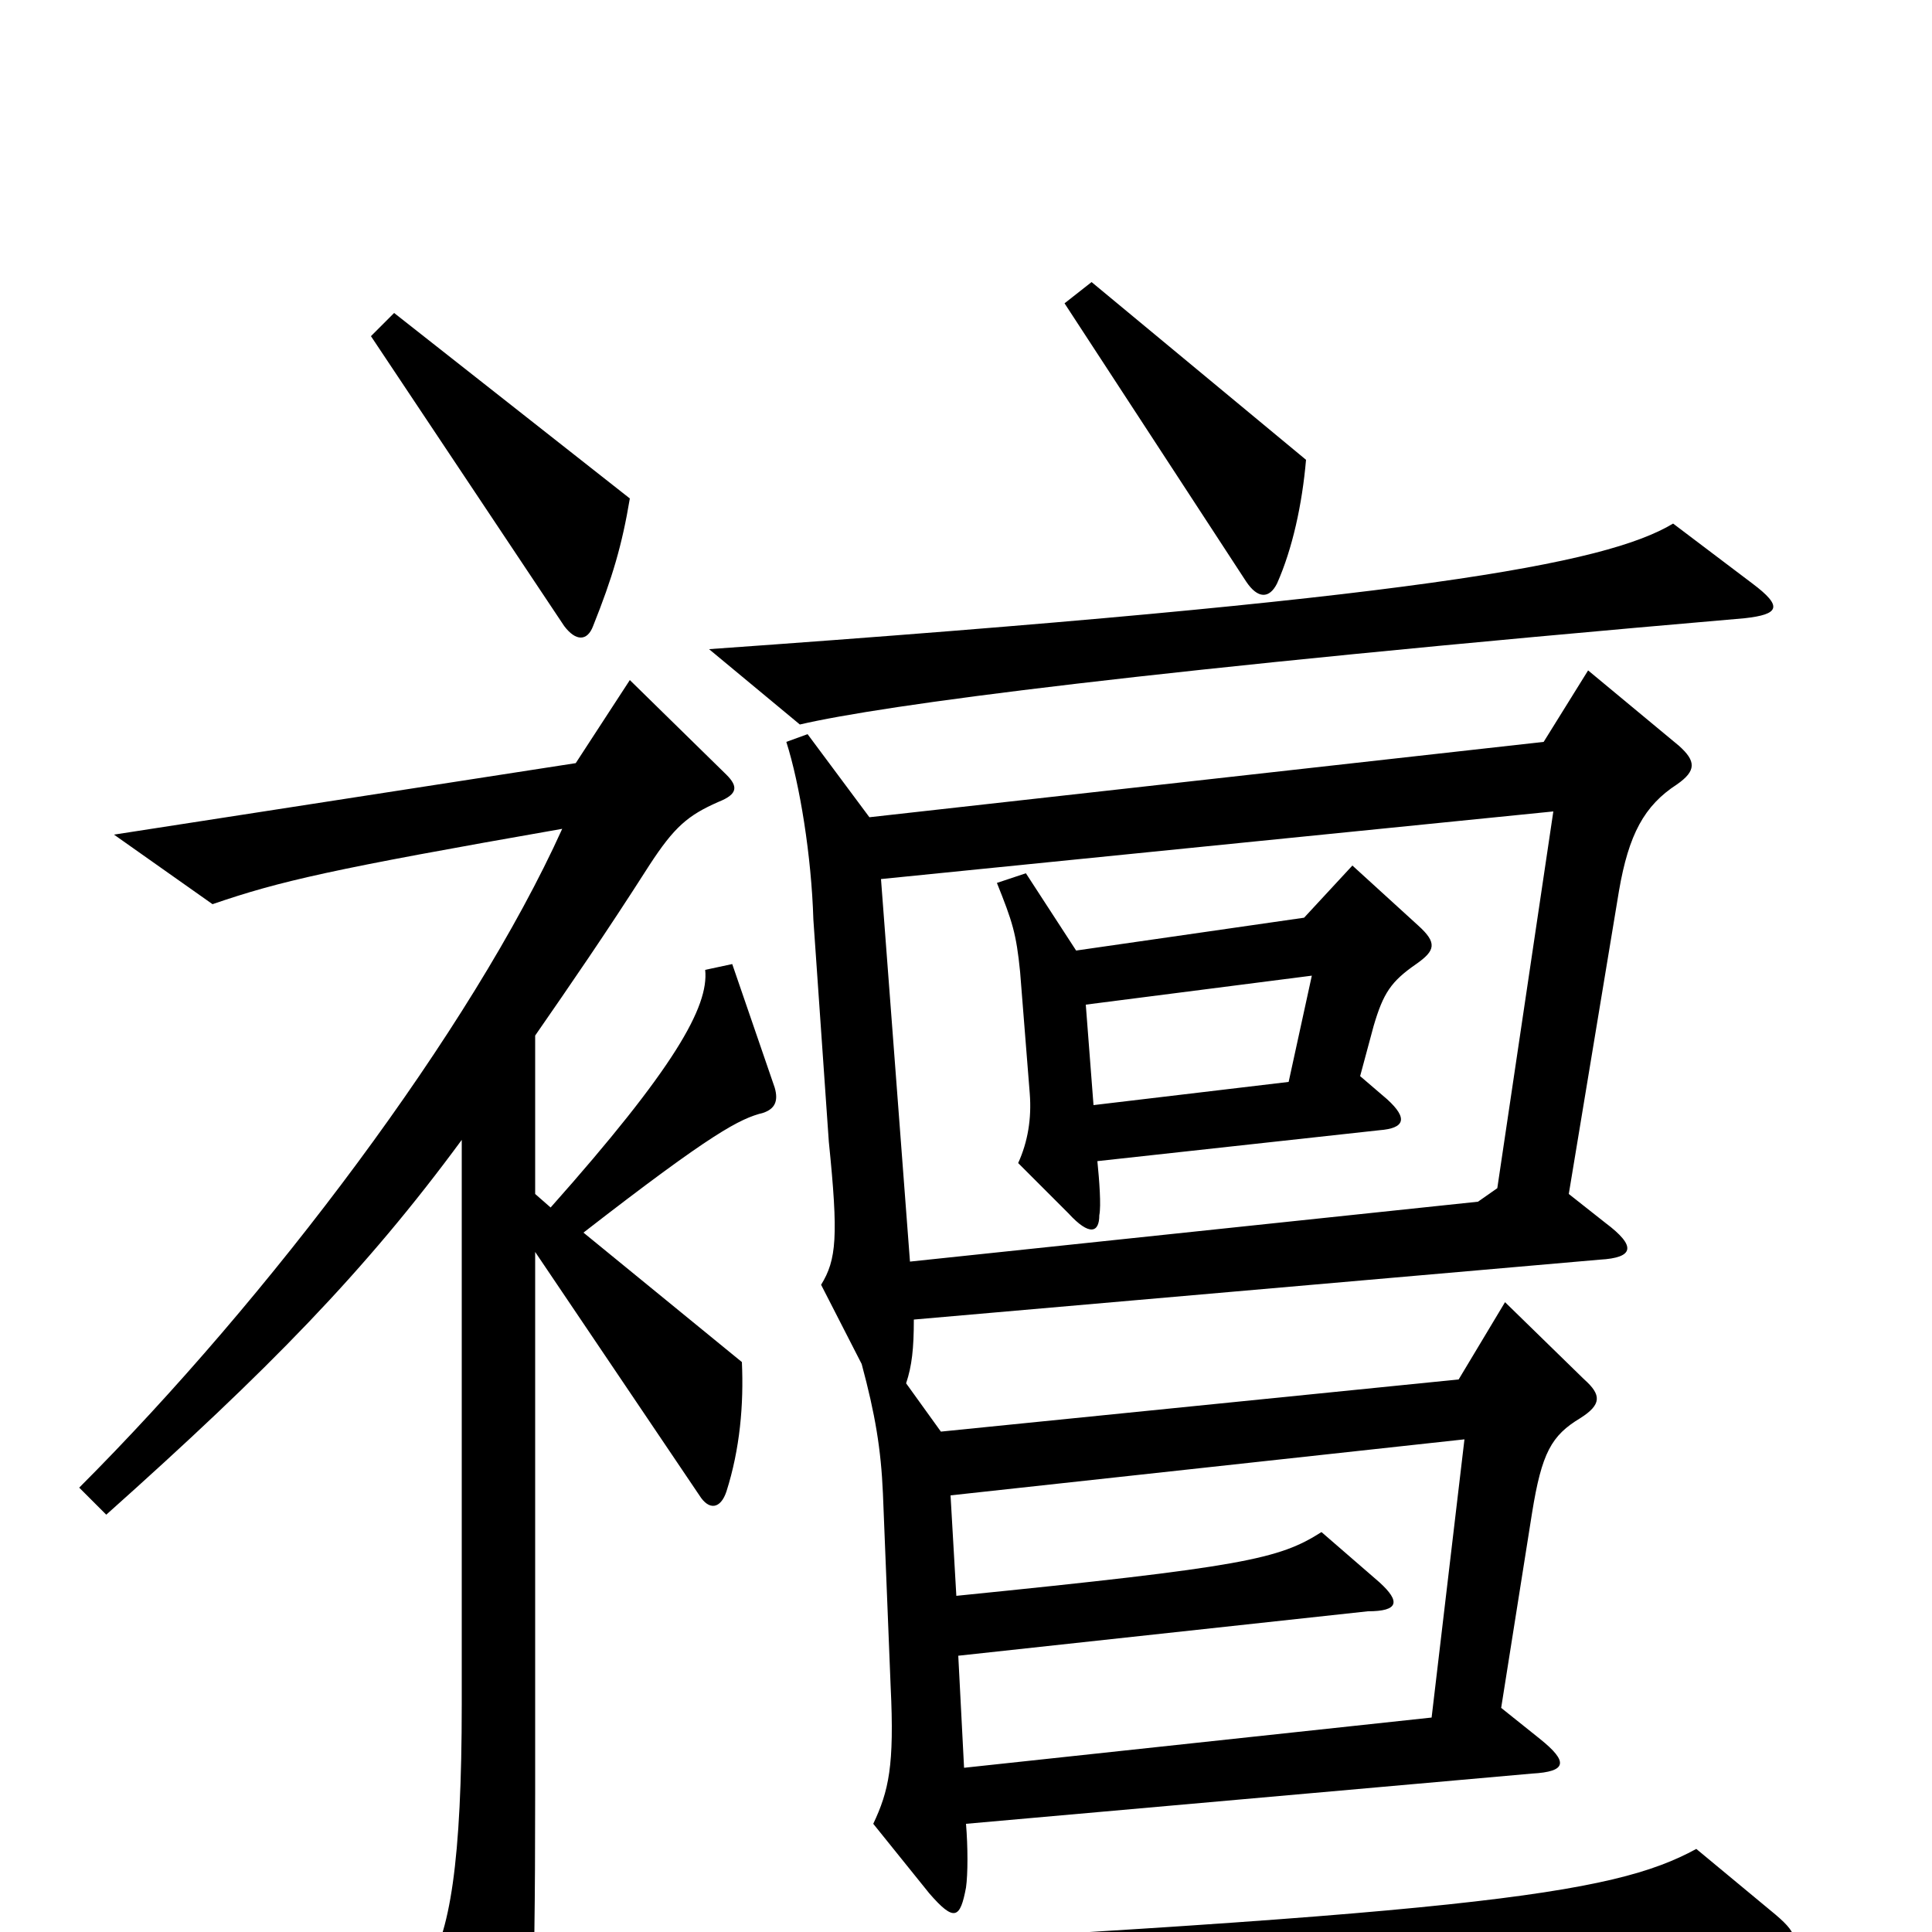 <svg xmlns="http://www.w3.org/2000/svg" viewBox="0 -1000 1000 1000">
	<path fill="#000000" d="M676 -762L565 -854L551 -843L645 -699C651 -690 657 -690 661 -698C669 -716 674 -739 676 -762ZM326 -742L204 -838L192 -826L292 -676C298 -668 304 -668 307 -676C317 -701 322 -718 326 -742ZM907 -698L866 -729C831 -708 734 -690 367 -664L414 -625C457 -635 590 -653 903 -680C921 -682 923 -686 907 -698ZM869 -614L822 -653L799 -616L450 -577L418 -620L407 -616C414 -594 420 -557 421 -524L429 -409C434 -360 433 -348 425 -335L446 -294C453 -268 456 -250 457 -227L461 -127C463 -86 460 -73 452 -56L481 -20C494 -5 497 -7 500 -23C501 -30 501 -44 500 -56L793 -82C811 -83 812 -88 797 -100L777 -116L793 -217C798 -248 803 -257 818 -266C829 -273 829 -278 820 -286L779 -326L755 -286L487 -259L469 -284C472 -293 473 -302 473 -317L828 -348C846 -349 847 -355 831 -367L812 -382L838 -539C843 -568 851 -583 868 -594C878 -601 878 -606 869 -614ZM401 -437L379 -501L365 -498C367 -479 349 -447 285 -375L277 -382V-464C295 -490 313 -516 336 -552C349 -572 356 -578 372 -585C382 -589 382 -593 376 -599L326 -648L298 -605L59 -568L110 -532C145 -544 171 -550 291 -571C244 -467 139 -328 41 -230L55 -216C139 -291 189 -342 239 -410V-118C239 -37 233 2 220 20L252 85C259 99 265 100 270 84C275 65 277 44 277 -72V-352L362 -226C367 -218 373 -219 376 -228C383 -250 385 -273 384 -295L302 -362C369 -414 383 -421 395 -424C401 -426 403 -430 401 -437ZM919 -9L878 -43C834 -19 763 -9 326 13L365 53C396 44 444 37 914 8C932 7 932 2 919 -9ZM804 -580L775 -385L765 -378L471 -347L456 -545ZM758 -255L741 -111L499 -85L496 -143L708 -166C724 -166 725 -171 714 -181L684 -207C662 -193 644 -189 495 -174L492 -226ZM734 -521L700 -552L675 -525L557 -508L531 -548L516 -543C524 -523 526 -517 528 -497L533 -434C534 -421 532 -409 527 -398L553 -372C564 -360 569 -362 569 -371C570 -376 569 -389 568 -399L714 -415C727 -416 729 -421 718 -431L704 -443L711 -469C716 -486 720 -492 733 -501C743 -508 744 -512 734 -521ZM679 -495L667 -440L566 -428L562 -480Z"/>
</svg>